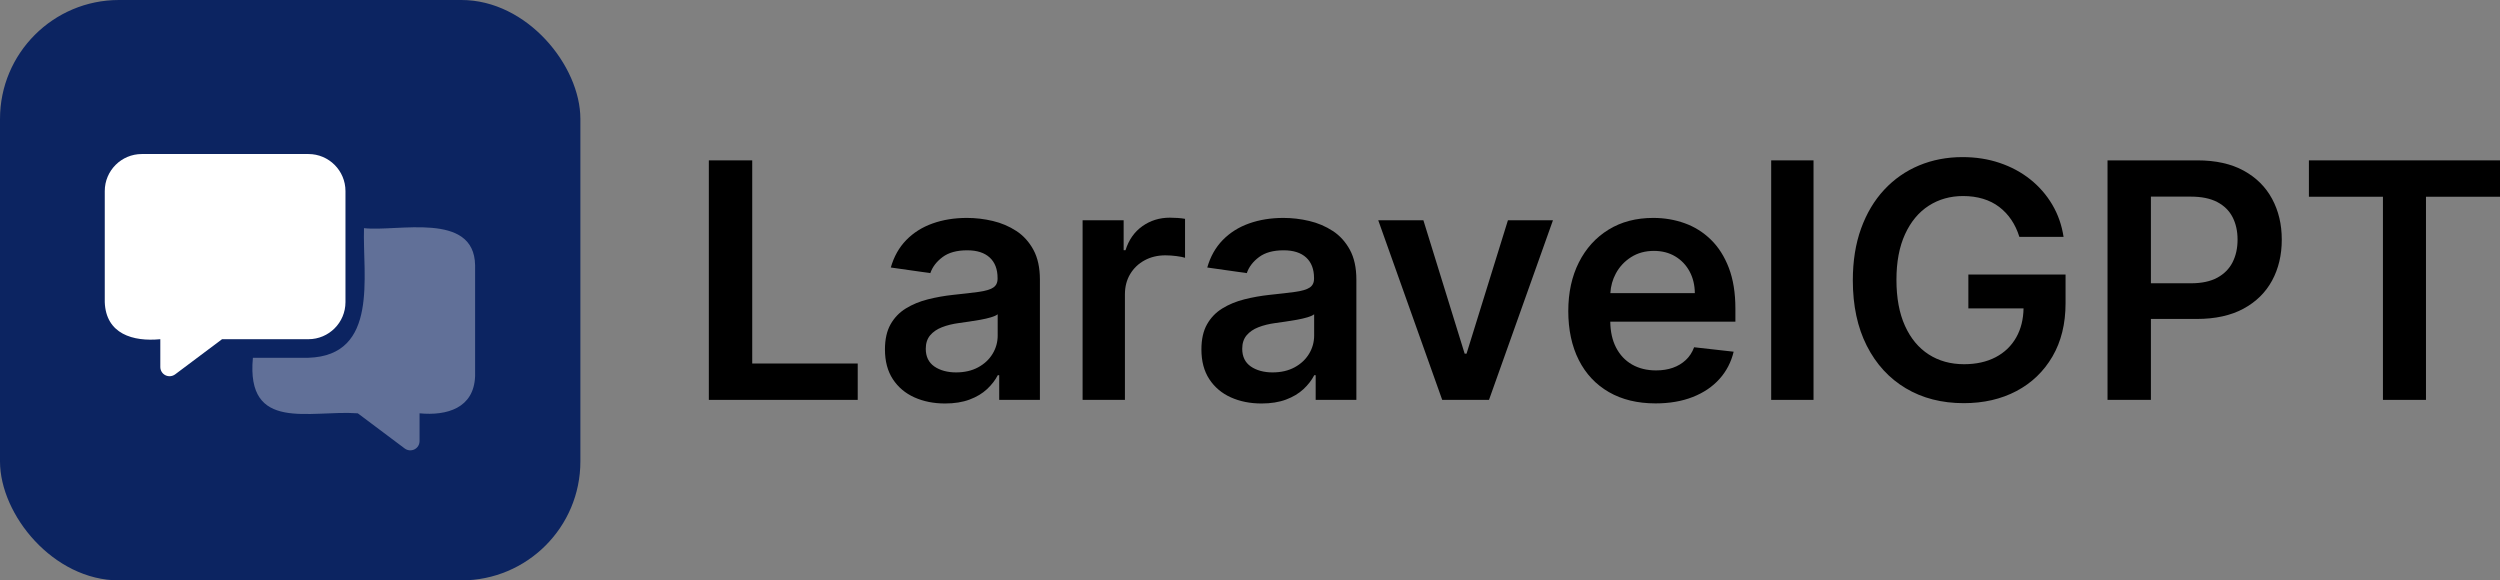 <?xml version="1.0" encoding="UTF-8"?>
<svg id="Layer_2" data-name="Layer 2" xmlns="http://www.w3.org/2000/svg" viewBox="0 0 4410.88 1024">
  <rect x="0" y="0" width="4410.88" height="1024" fill="#808080" stroke="none"/>
  <defs>
    <style>
      .cls-1, .cls-2 {
        fill: #fff;
      }

      .cls-3 {
        fill: #0c2461;
      }

      .cls-2 {
        opacity: .35;
      }
    </style>
  </defs>
  <g id="Layer_1-2" data-name="Layer 1">
    <rect class="cls-3" width="1024" height="1024" rx="209.9" ry="209.9"/>
    <g>
      <path class="cls-2" d="m544.22,631.23h-98.01c-12.43,132.29,100.52,91.8,185.09,98.01l82.8,62.07c4.9,3.68,11.54,4.29,17.15,1.53s8.98-8.37,8.98-14.6v-49c48.14,4.61,95.88-9.03,98.01-65.34,0,0,0-196.01,0-196.01-1.64-95.47-137.34-58.57-196.02-65.34-2.73,83.47,26.74,224.67-98.01,228.69Z"/>
      <path class="cls-1" d="m250.18,271.76c-36.04,0-65.34,29.3-65.34,65.34,0,0,0,196.02,0,196.02,2.09,56.23,49.91,70,98.01,65.34v49c0,6.23,3.47,11.84,8.98,14.6s12.15,2.14,17.15-1.53l82.8-62.07h152.42c36.04,0,65.34-29.3,65.34-65.34v-196.02c0-36.04-29.3-65.34-65.34-65.34H250.18Z"/>
    </g>
    <g>
      <polygon points="1327.19 282.95 1250.64 282.95 1250.64 705.53 1513.31 705.53 1513.31 641.36 1327.19 641.36 1327.19 282.95"/>
      <path d="m1793.09,407.48c-12.52-8.18-26.34-14.06-41.47-17.64-15.13-3.58-30.33-5.36-45.6-5.36-22.15,0-42.37,3.27-60.66,9.8-18.3,6.53-33.77,16.3-46.43,29.3-12.66,13-21.74,29.13-27.24,48.39l69.74,9.9c3.71-10.86,10.9-20.29,21.56-28.27,10.66-7.98,25.14-11.97,43.43-11.97,17.33,0,30.61,4.27,39.82,12.79,9.21,8.53,13.82,20.57,13.82,36.11v1.24c0,7.15-2.65,12.42-7.94,15.78-5.3,3.37-13.72,5.85-25.28,7.43-11.56,1.58-26.62,3.34-45.19,5.26-15.41,1.65-30.3,4.3-44.67,7.94-14.38,3.65-27.27,8.98-38.69,15.99-11.42,7.02-20.43,16.37-27.03,28.06-6.6,11.69-9.9,26.48-9.9,44.36,0,20.77,4.64,38.24,13.93,52.41,9.29,14.17,21.94,24.86,37.97,32.08,16.02,7.22,34.08,10.83,54.16,10.83,16.51,0,30.92-2.31,43.23-6.91,12.31-4.61,22.56-10.73,30.74-18.36,8.18-7.63,14.55-15.85,19.09-24.66h2.48v43.54h71.81v-212.11c0-21.05-3.82-38.59-11.45-52.62s-17.71-25.14-30.23-33.32Zm-32.81,184.36c0,11.69-2.99,22.49-8.98,32.39s-14.48,17.85-25.48,23.83c-11.01,5.98-24.01,8.98-39,8.98s-28.34-3.51-38.38-10.52c-10.04-7.02-15.06-17.4-15.06-31.16,0-9.63,2.54-17.5,7.63-23.63,5.09-6.12,12.04-10.9,20.84-14.34,8.8-3.44,18.78-5.91,29.92-7.43,4.95-.69,10.8-1.51,17.54-2.48,6.74-.96,13.55-2.06,20.43-3.3,6.88-1.24,13.1-2.68,18.67-4.33,5.57-1.65,9.52-3.44,11.86-5.37v37.35Z"/>
      <path d="m2064.01,384.06c-18.16,0-34.29,4.99-48.39,14.96-14.1,9.98-24.04,24.11-29.82,42.4h-3.3v-52.82h-72.42v316.93h74.69v-186.32c0-13.48,3.1-25.38,9.29-35.7s14.68-18.4,25.48-24.24c10.8-5.85,23.01-8.77,36.62-8.77,6.33,0,12.9.45,19.71,1.34,6.81.9,11.79,1.89,14.96,2.99v-68.71c-3.44-.69-7.74-1.2-12.9-1.55-5.16-.34-9.8-.52-13.93-.52Z"/>
      <path d="m2351.44,407.48c-12.52-8.18-26.34-14.06-41.47-17.64-15.13-3.58-30.33-5.36-45.6-5.36-22.15,0-42.37,3.27-60.66,9.8-18.3,6.53-33.77,16.3-46.43,29.3-12.66,13-21.74,29.13-27.24,48.39l69.74,9.9c3.71-10.86,10.9-20.29,21.56-28.27,10.66-7.98,25.14-11.97,43.43-11.97,17.33,0,30.61,4.27,39.82,12.79,9.21,8.53,13.82,20.57,13.82,36.11v1.24c0,7.15-2.65,12.42-7.94,15.78-5.3,3.37-13.72,5.85-25.28,7.43-11.56,1.58-26.62,3.34-45.19,5.26-15.41,1.65-30.3,4.3-44.67,7.94-14.38,3.65-27.27,8.98-38.69,15.99-11.42,7.02-20.43,16.37-27.03,28.06-6.6,11.69-9.9,26.48-9.9,44.36,0,20.77,4.64,38.24,13.93,52.41,9.29,14.17,21.94,24.86,37.97,32.08,16.02,7.22,34.08,10.83,54.16,10.83,16.51,0,30.92-2.31,43.23-6.91,12.31-4.61,22.56-10.73,30.74-18.36,8.18-7.63,14.55-15.85,19.09-24.66h2.48v43.54h71.81v-212.11c0-21.05-3.82-38.59-11.45-52.62s-17.71-25.14-30.23-33.32Zm-32.81,184.36c0,11.69-2.99,22.49-8.98,32.39s-14.48,17.85-25.48,23.83c-11.01,5.98-24.01,8.98-39,8.98s-28.34-3.51-38.38-10.52c-10.04-7.02-15.06-17.4-15.06-31.16,0-9.63,2.54-17.5,7.63-23.63,5.09-6.12,12.04-10.9,20.84-14.34,8.8-3.44,18.78-5.91,29.92-7.43,4.95-.69,10.8-1.51,17.54-2.48,6.74-.96,13.55-2.06,20.43-3.3,6.88-1.24,13.1-2.68,18.67-4.33,5.57-1.65,9.52-3.44,11.86-5.37v37.35Z"/>
      <polygon points="2587.49 624.03 2584.19 624.03 2511.35 388.6 2431.7 388.6 2544.57 705.53 2627.11 705.53 2739.97 388.6 2660.53 388.6 2587.49 624.03"/>
      <path d="m3018.63,422.85c-13.41-13.07-28.82-22.73-46.22-28.99-17.4-6.26-35.87-9.39-55.4-9.39-30.26,0-56.61,6.91-79.03,20.74-22.42,13.82-39.86,33.08-52.31,57.77-12.45,24.69-18.67,53.34-18.67,85.94s6.19,61.94,18.57,86.35c12.38,24.42,30.09,43.26,53.13,56.54,23.04,13.28,50.45,19.91,82.23,19.91,24.62,0,46.49-3.75,65.62-11.25,19.12-7.5,34.84-18.09,47.15-31.78,12.31-13.69,20.67-29.75,25.07-48.18l-69.74-7.84c-3.3,8.94-8.19,16.44-14.65,22.49-6.47,6.05-14.1,10.63-22.9,13.72-8.8,3.09-18.64,4.64-29.51,4.64-16.23,0-30.4-3.47-42.51-10.42-12.11-6.94-21.53-16.99-28.27-30.12-6.51-12.69-9.87-27.86-10.09-45.5h220.76v-22.9c0-27.78-3.85-51.75-11.56-71.91-7.71-20.15-18.26-36.76-31.67-49.83Zm-177.39,94.3c.72-12.42,3.93-23.94,9.64-34.56,6.4-11.9,15.37-21.53,26.93-28.89,11.55-7.36,24.97-11.04,40.24-11.04,14.3,0,26.86,3.23,37.66,9.7,10.8,6.47,19.22,15.3,25.28,26.51,6.05,11.21,9.15,23.97,9.29,38.28h-149.02Z"/>
      <rect x="3125" y="282.95" width="74.69" height="422.58"/>
      <path d="m3472.88,544.17h97.36c-.36,19.37-4.6,36.33-12.76,50.86-8.53,15.2-20.67,26.93-36.42,35.18-15.75,8.25-34.35,12.38-55.81,12.38-23.66,0-44.43-5.74-62.31-17.23-17.88-11.48-31.85-28.3-41.89-50.45-10.04-22.15-15.06-49.18-15.06-81.09s5.06-58.5,15.17-80.57,24.04-38.82,41.78-50.24c17.75-11.42,37.97-17.13,60.66-17.13,12.65,0,24.35,1.62,35.08,4.85,10.73,3.23,20.25,8.01,28.58,14.34,8.32,6.33,15.48,13.93,21.46,22.8,5.98,8.87,10.69,18.88,14.13,30.02h78c-3.17-20.77-9.84-39.75-20.01-56.95-10.18-17.19-23.15-32.05-38.89-44.57-15.75-12.52-33.74-22.18-53.96-28.99-20.22-6.81-42.02-10.21-65.41-10.21-27.65,0-53.23,4.92-76.76,14.75-23.52,9.84-44.02,24.14-61.49,42.92-17.47,18.78-31.05,41.58-40.75,68.4-9.7,26.82-14.55,57.29-14.55,91.41,0,44.57,8.22,83.05,24.66,115.45,16.44,32.39,39.34,57.36,68.71,74.9,29.37,17.54,63.52,26.31,102.45,26.31,34.94,0,65.89-7.12,92.85-21.36,26.96-14.24,48.14-34.56,63.55-60.97,15.4-26.41,23.11-57.7,23.11-93.88v-50.76h-171.47v59.84Z"/>
      <path d="m3958.69,301.11c-22.08-12.1-49.35-18.16-81.81-18.16h-158.47v422.58h76.55v-142.79h80.88c32.6,0,60.04-6.02,82.33-18.05,22.28-12.04,39.13-28.58,50.55-49.62,11.42-21.05,17.13-45.12,17.13-72.22s-5.67-50.79-17.02-71.91c-11.35-21.11-28.06-37.72-50.14-49.83Zm-19.6,161.56c-5.85,11.56-14.82,20.63-26.93,27.24-12.11,6.6-27.65,9.9-46.63,9.9h-70.57v-152.9h70.15c19.12,0,34.77,3.2,46.94,9.59,12.17,6.4,21.18,15.3,27.03,26.72,5.85,11.42,8.77,24.62,8.77,39.62s-2.92,28.27-8.77,39.82Z"/>
      <polygon points="4073.72 282.95 4073.72 347.12 4204.34 347.12 4204.34 705.53 4280.27 705.53 4280.27 347.12 4410.88 347.12 4410.88 282.95 4073.72 282.95"/>
    </g>
  </g>
</svg>